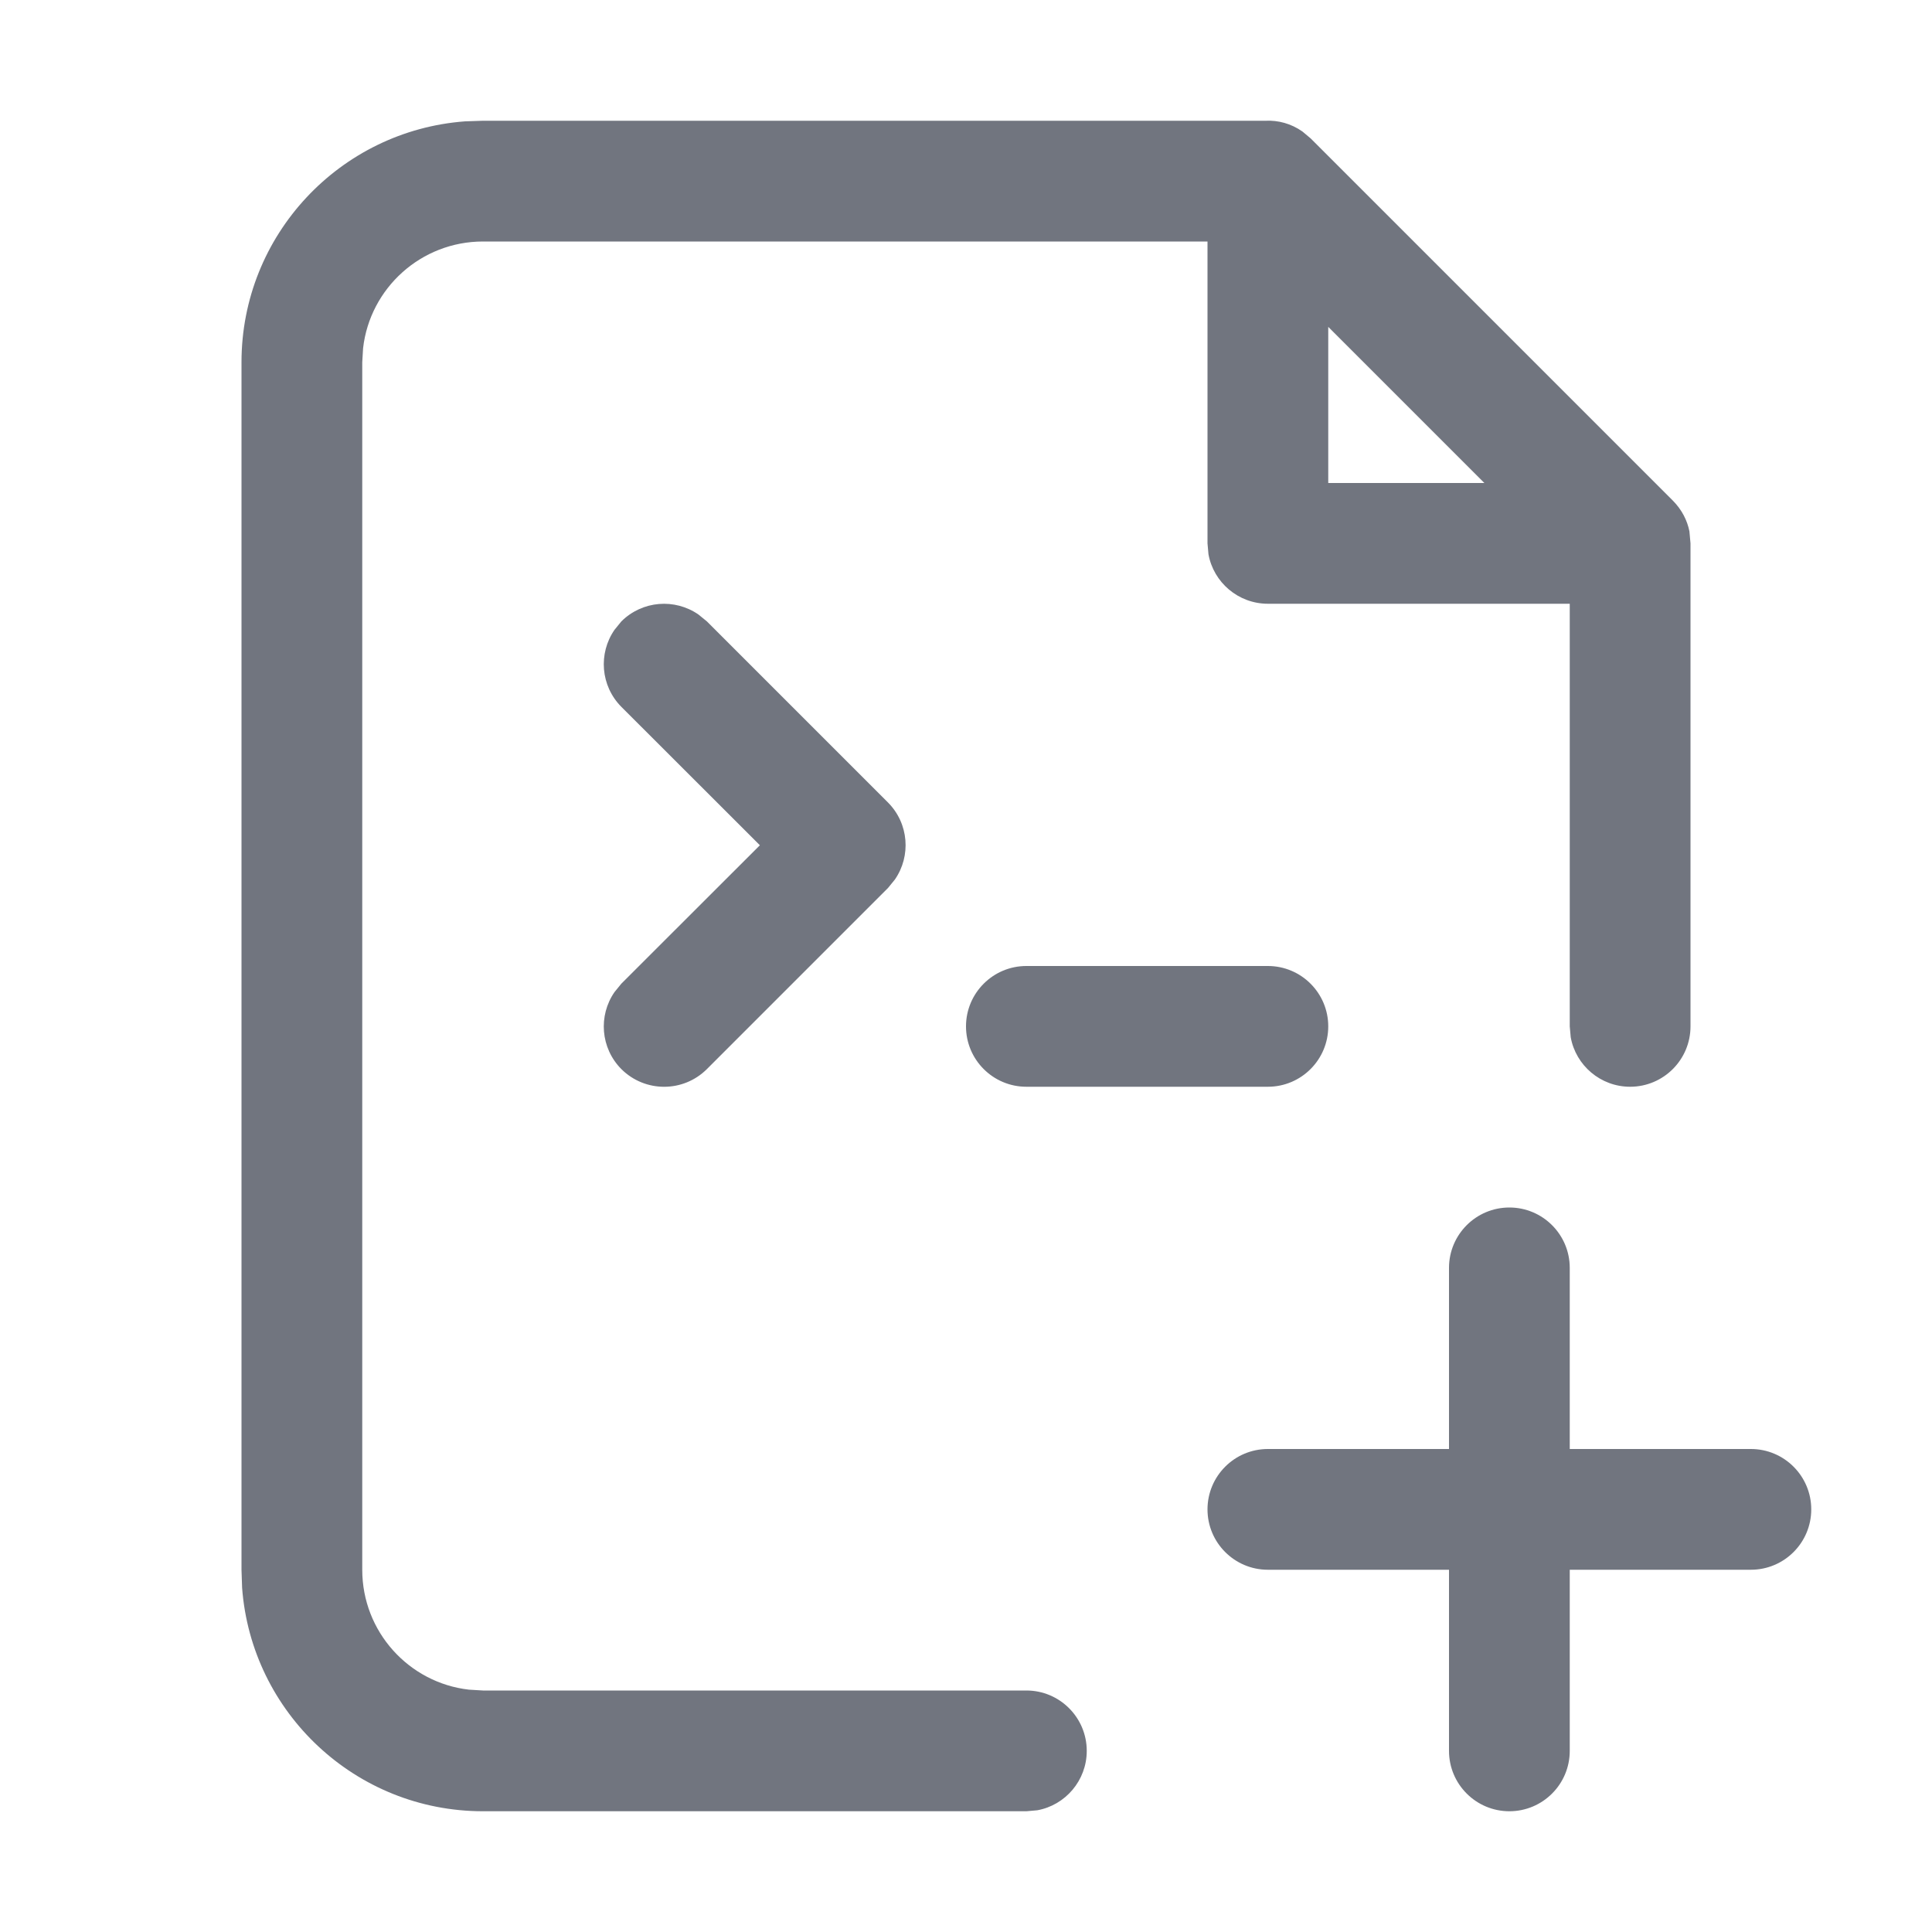 <?xml version="1.0" encoding="UTF-8"?>
<svg width="16px" height="16px" viewBox="0 0 16 16" version="1.1" xmlns="http://www.w3.org/2000/svg" xmlns:xlink="http://www.w3.org/1999/xlink">
    <title>function icon/add requestor</title>
    <g id="图标入库记录" stroke="none" stroke-width="1" fill="none" fill-rule="evenodd">
        <g id="DevUI图标入库-2023.09" transform="translate(-552, -120)" fill="#71757F" fill-rule="nonzero">
            <g id="编组-5" transform="translate(552, 120)">
                <path d="M10.481,1 C10.585,0.995 10.692,1.023 10.786,1.089 L10.854,1.146 L13.854,4.146 C13.929,4.222 13.973,4.31 13.991,4.4 L14,4.5 L14,8.5 C14,8.776 13.776,9 13.5,9 C13.255,9 13.05,8.823 13.008,8.59 L13,8.5 L13,5 L10.5,5 C10.255,5 10.05,4.823 10.008,4.59 L10,4.5 L10,2 L4,2 C3.487,2 3.064,2.386 3.007,2.883 L3,3 L3,13 C3,13.513 3.386,13.936 3.883,13.993 L4,14 L8.5,14 C8.776,14 9,14.224 9,14.5 C9,14.745 8.823,14.95 8.59,14.992 L8.5,15 L4,15 C2.946,15 2.082,14.184 2.005,13.149 L2,13 L2,3 C2,1.946 2.816,1.082 3.851,1.005 L4,1 L10.481,1 Z M12.5,10 C12.776,10 13,10.224 13,10.5 L13,12 L14.5,12 C14.776,12 15,12.224 15,12.5 C15,12.776 14.776,13 14.5,13 L13,13 L13,14.5 C13,14.776 12.776,15 12.5,15 C12.224,15 12,14.776 12,14.5 L12,13 L10.5,13 C10.224,13 10,12.776 10,12.5 C10,12.224 10.224,12 10.5,12 L12,12 L12,10.5 C12,10.224 12.224,10 12.5,10 Z M10.5,8 C10.776,8 11,8.224 11,8.5 C11,8.776 10.776,9 10.5,9 L8.5,9 C8.224,9 8,8.776 8,8.5 C8,8.224 8.224,8 8.5,8 L10.5,8 Z M5.784,5.089 L5.854,5.146 L7.354,6.646 C7.527,6.82 7.546,7.089 7.411,7.284 L7.354,7.354 L5.854,8.854 C5.658,9.049 5.342,9.049 5.146,8.854 C4.973,8.68 4.954,8.411 5.089,8.216 L5.146,8.146 L6.293,7 L5.146,5.854 C4.973,5.68 4.954,5.411 5.089,5.216 L5.146,5.146 C5.32,4.973 5.589,4.954 5.784,5.089 Z M11,2.707 L11,4 L12.293,4 L11,2.707 Z" id="形状"></path>
            </g>
        </g>
    </g>
</svg>